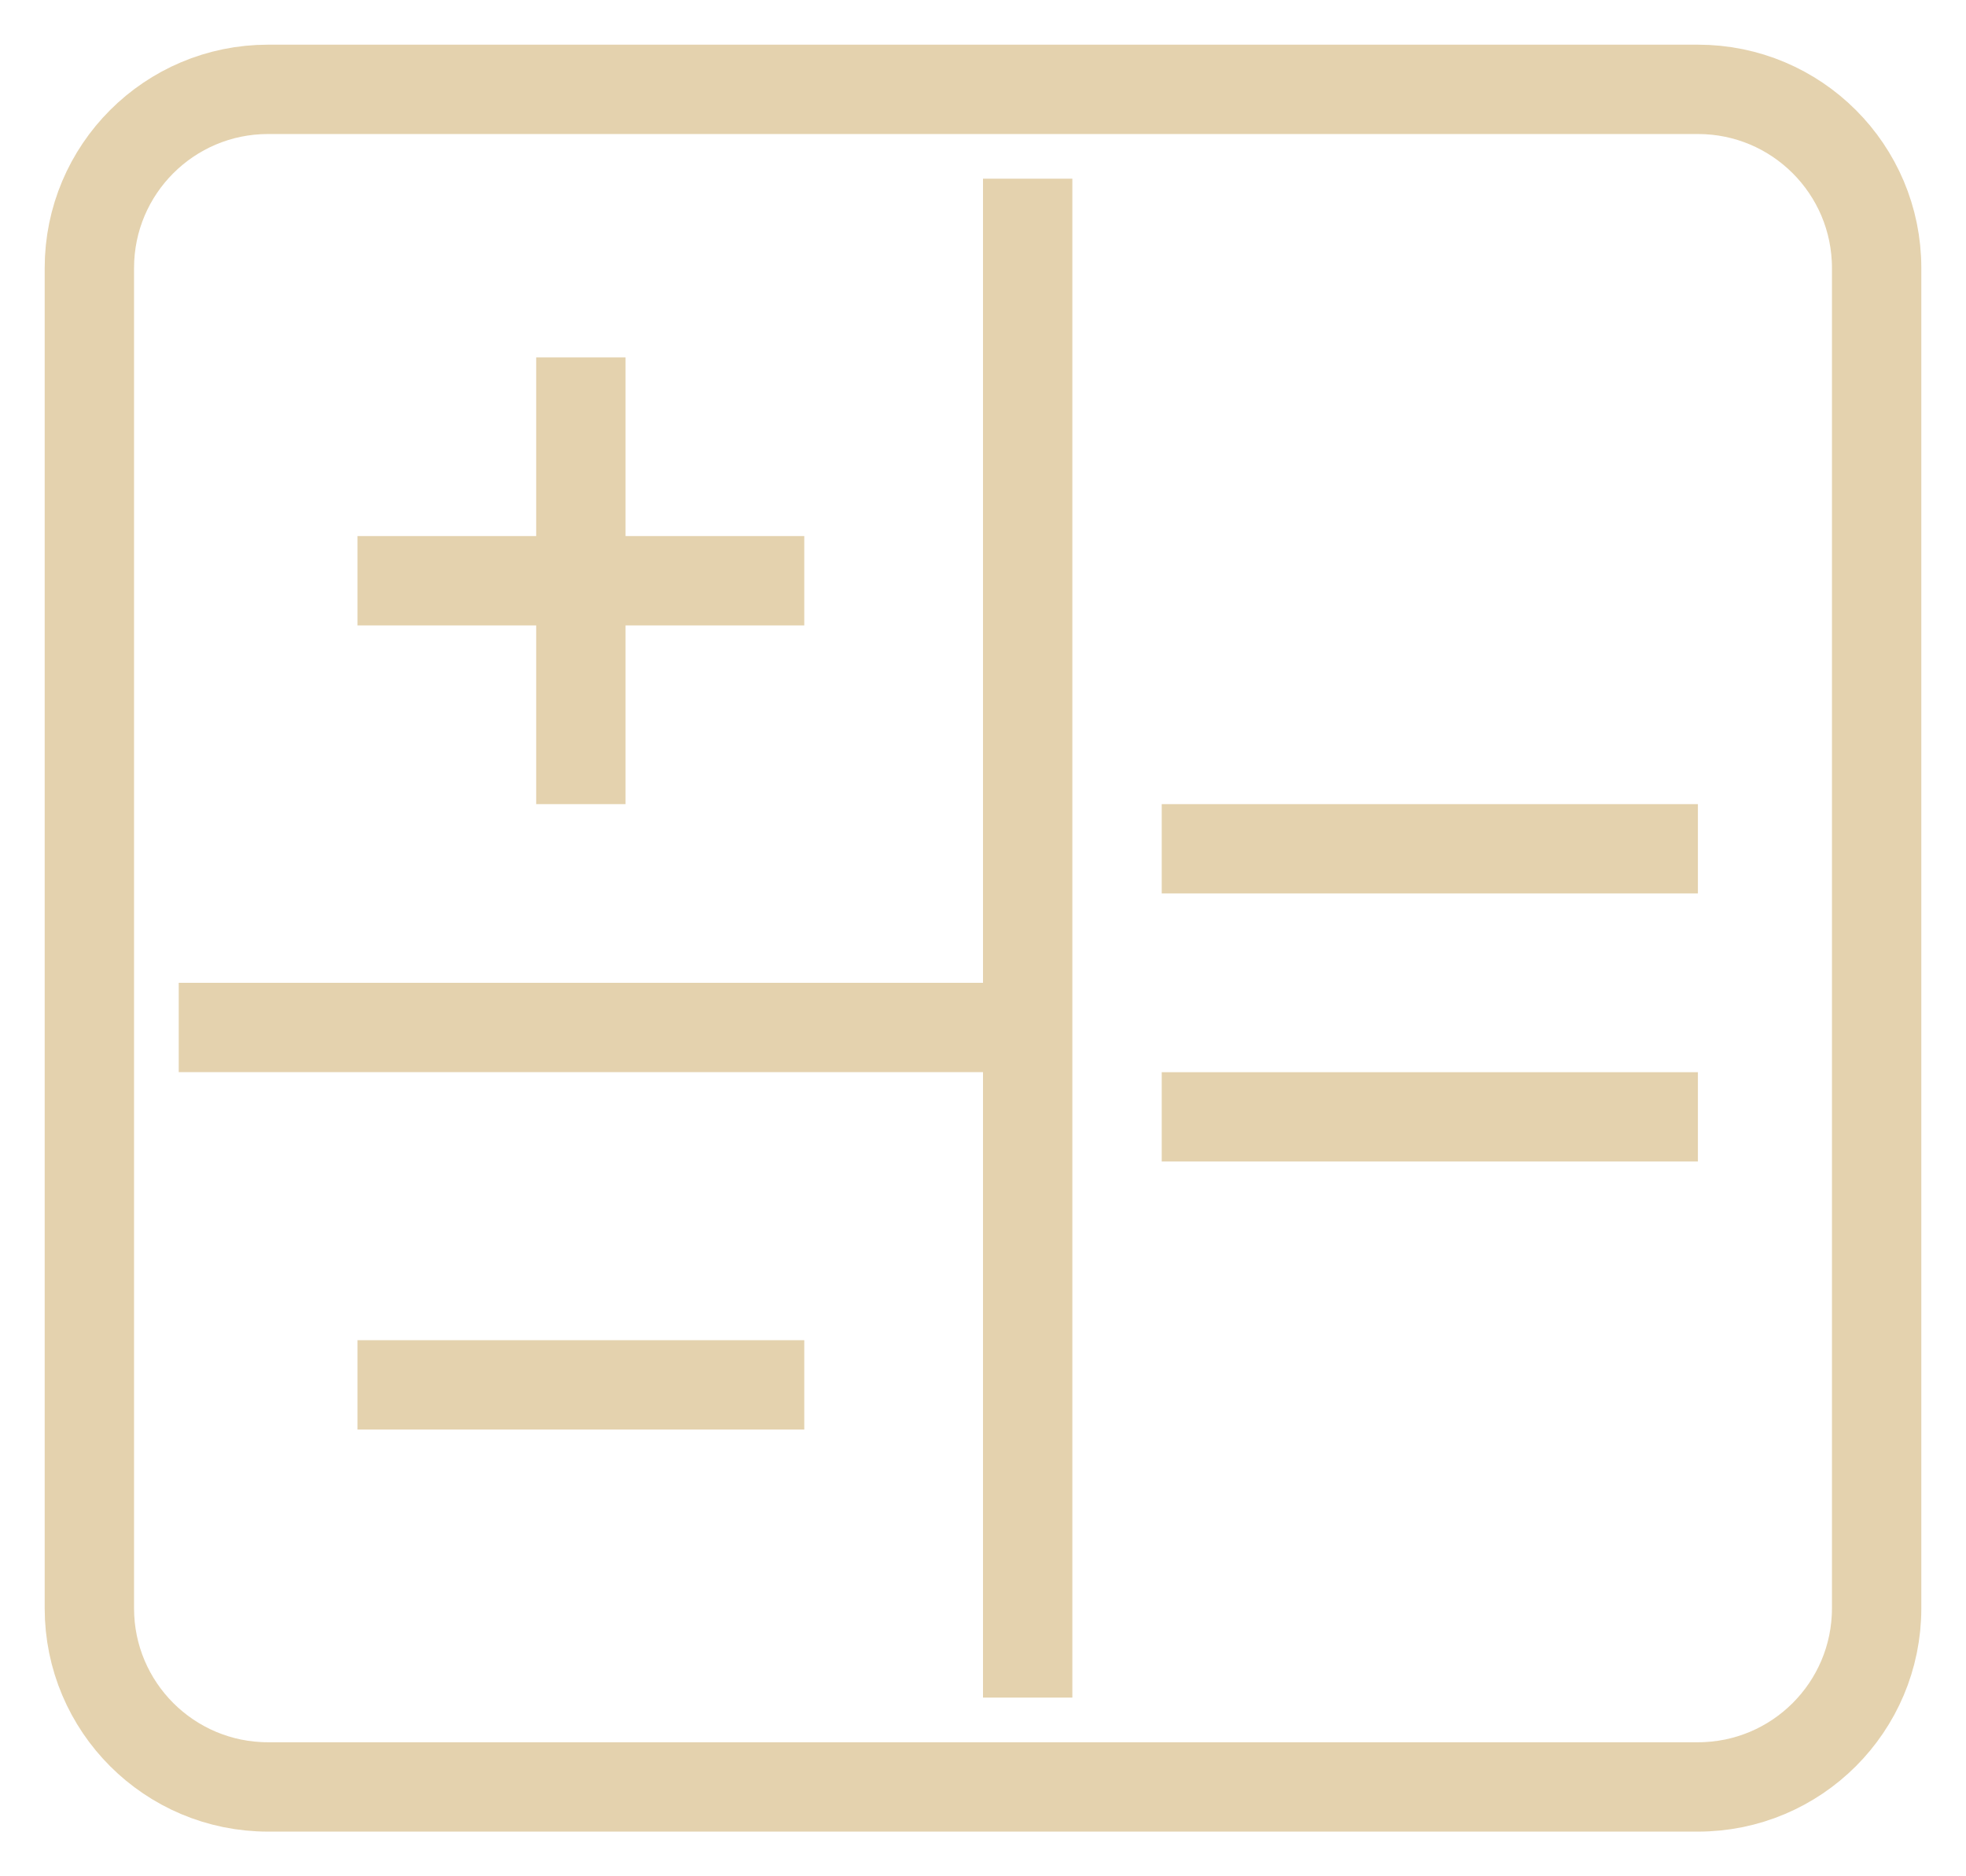 <svg width="22" height="21" viewBox="0 0 22 21" fill="none" xmlns="http://www.w3.org/2000/svg">
<path opacity="0.4" d="M11.5 2L11.5 19M11 11.5L2 11.5M6.5 4V6.5M6.5 6.5V9M6.5 6.5H4M6.5 6.5H9M4 15.5H9M13 12.5H19M13 9.5H19M3 20H19C20.105 20 21 19.105 21 18V3C21 1.895 20.105 1 19 1H3C1.895 1 1 1.895 1 3V18C1 19.105 1.895 20 3 20Z" stroke="#BD8F35"/>
</svg>

